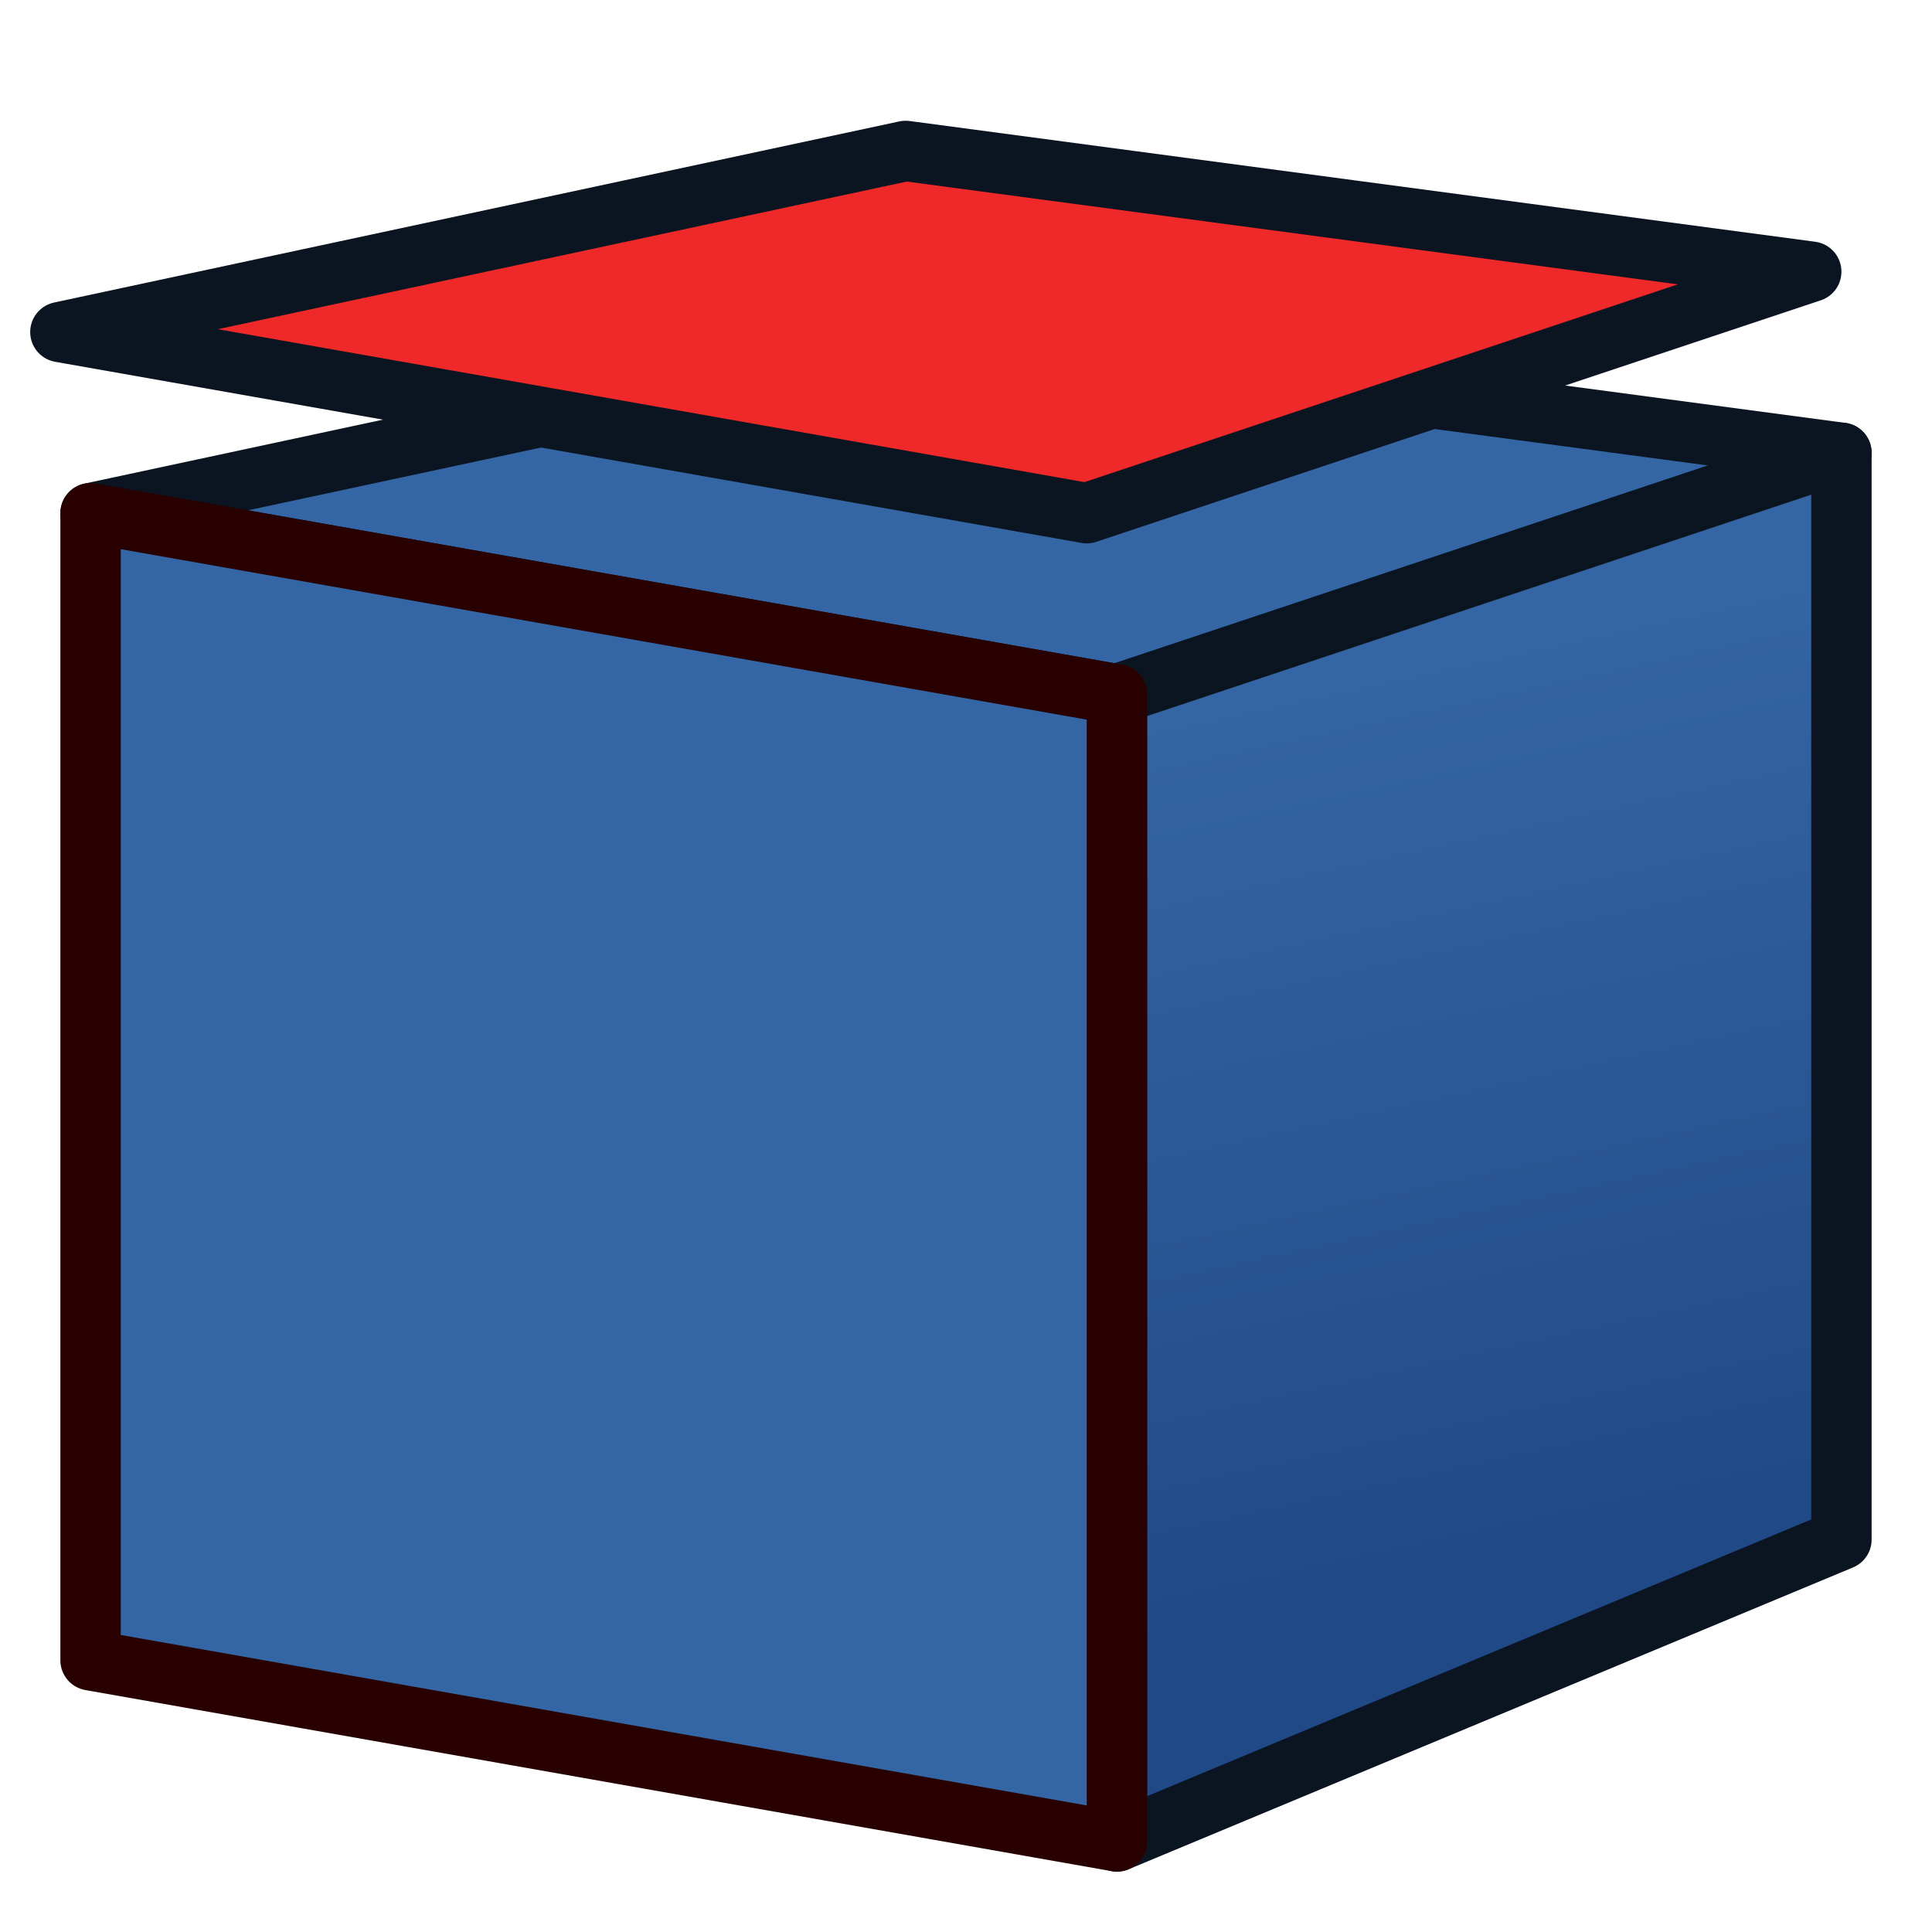 <?xml version="1.0" encoding="UTF-8" standalone="no"?>
<svg
   xmlns:dc="http://purl.org/dc/elements/1.1/"
   xmlns:cc="http://creativecommons.org/ns#"
   xmlns:rdf="http://www.w3.org/1999/02/22-rdf-syntax-ns#"
   xmlns:svg="http://www.w3.org/2000/svg"
   xmlns="http://www.w3.org/2000/svg"
   xmlns:xlink="http://www.w3.org/1999/xlink"
   version="1.1"
   id="svg2980"
   height="64px"
   width="64px">
  <defs
     id="defs2982">
    <linearGradient
       id="linearGradient3777">
      <stop
         id="stop3779"
         offset="0"
         style="stop-color:#204a87;stop-opacity:1" />
      <stop
         id="stop3781"
         offset="1"
         style="stop-color:#3465a4;stop-opacity:1" />
    </linearGradient>
    <linearGradient
       id="linearGradient3864">
      <stop
         style="stop-color:#71b2f8;stop-opacity:1;"
         offset="0"
         id="stop3866" />
      <stop
         style="stop-color:#002795;stop-opacity:1;"
         offset="1"
         id="stop3868" />
    </linearGradient>
    <radialGradient
       r="19.571"
       fy="31.074"
       fx="51.329"
       cy="31.074"
       cx="51.329"
       gradientTransform="matrix(0.603,1.047,-1.979,1.14,127.959,-74.457)"
       gradientUnits="userSpaceOnUse"
       id="radialGradient3850"
       xlink:href="#linearGradient3864" />
    <radialGradient
       r="19.571"
       fy="31.074"
       fx="51.329"
       cy="31.074"
       cx="51.329"
       gradientTransform="matrix(0.58,1.008,-1.905,1.097,59.287,-197.817)"
       gradientUnits="userSpaceOnUse"
       id="radialGradient3076"
       xlink:href="#linearGradient3864" />
    <linearGradient
       gradientUnits="userSpaceOnUse"
       y2="21.837"
       x2="47.502"
       y1="51.18"
       x1="53.897"
       id="linearGradient3783"
       xlink:href="#linearGradient3777" />
  </defs>
  <g
     id="layer1">
    <path
       id="path2993"
       d="M 3,17 37,23 61,15 31,11 z"
       style="fill:#3465a4;stroke:#0b1521;stroke-width:2;stroke-linecap:butt;stroke-linejoin:round;stroke-opacity:1;fill-opacity:1" />
    <path
       id="path2995"
       d="M 61,15 61,51 37,61 37,23 z"
       style="fill:url(#linearGradient3783);stroke:#0b1521;stroke-width:2;stroke-linecap:butt;stroke-linejoin:round;stroke-opacity:1;fill-opacity:1" />
    <path
       style="fill:#3465a4;fill-opacity:1;fill-rule:evenodd;stroke:#280000;stroke-width:2;stroke-linecap:butt;stroke-linejoin:round;stroke-miterlimit:4;stroke-opacity:1;stroke-dasharray:none;stroke-dashoffset:0;marker:none;visibility:visible;display:inline;overflow:visible;enable-background:accumulate"
       d="M 3,17 37,23 37,61 3,55 z"
       id="path3825" />
    <path
       id="path2993-3"
       d="M 2,11 36,17 60,9 30,5 Z"
       style="fill:#ef2929;fill-opacity:1;stroke:#0b1521;stroke-width:2;stroke-linecap:butt;stroke-linejoin:round;stroke-opacity:1" />
  </g>
</svg>
